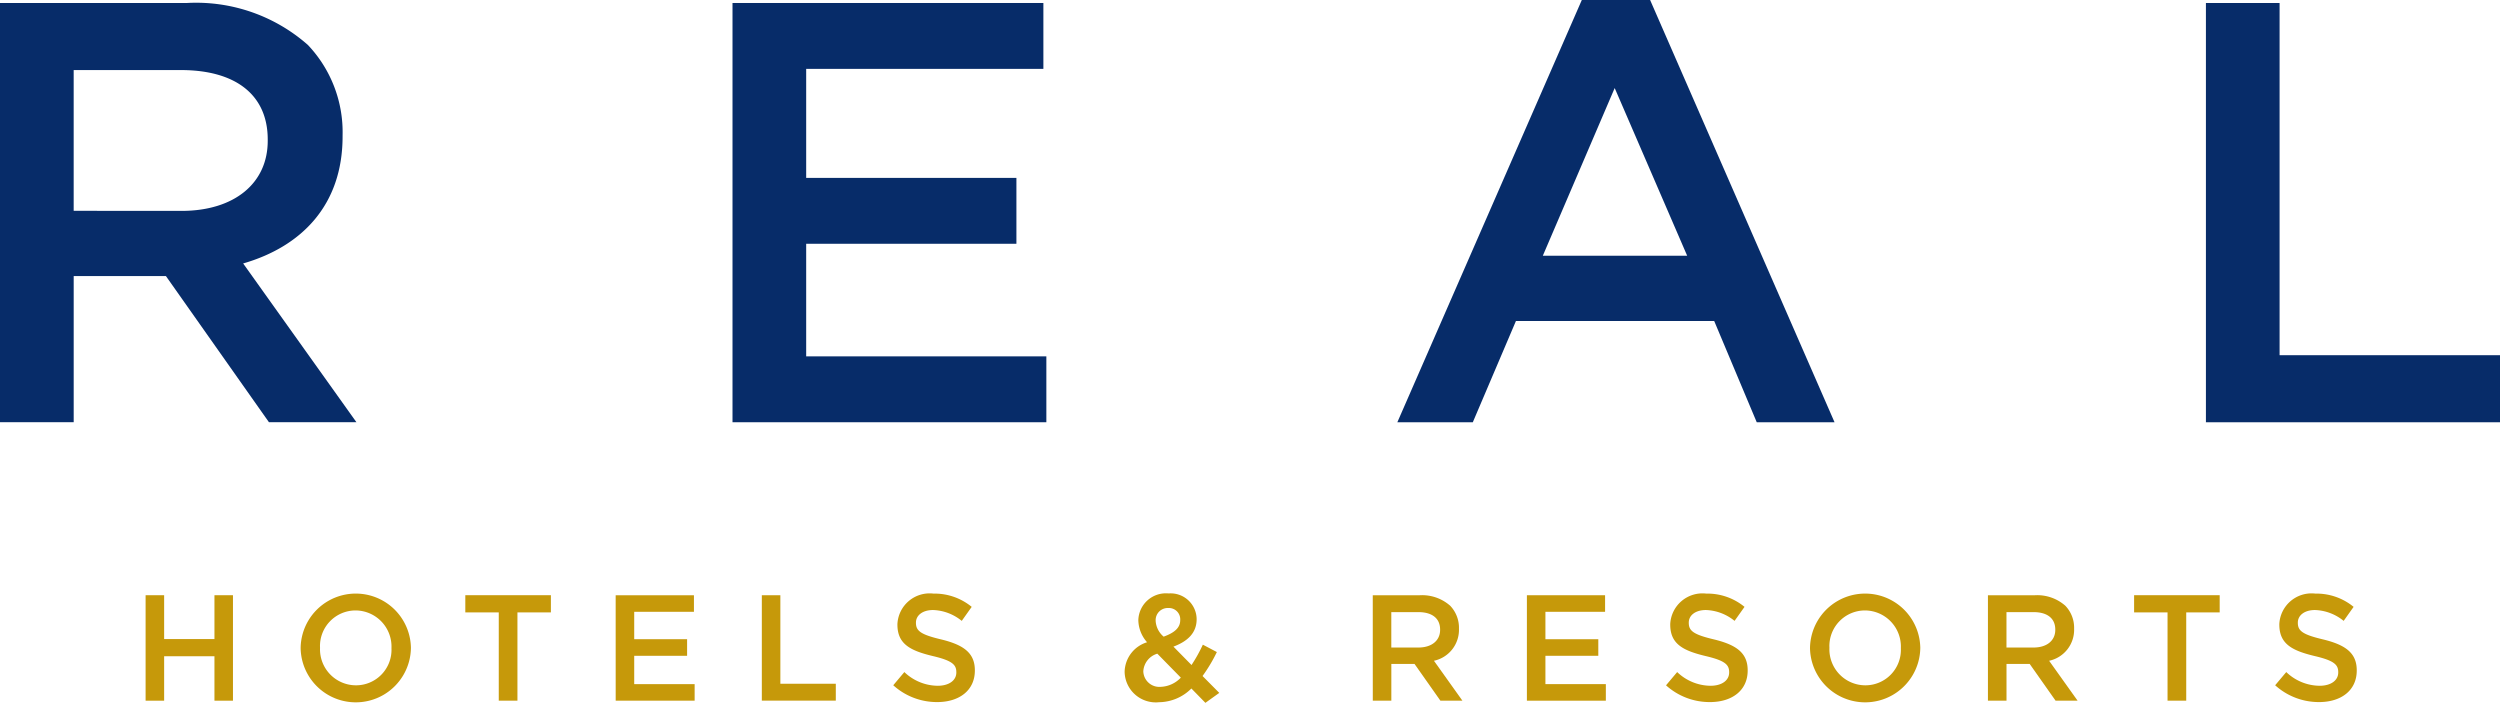 <svg xmlns="http://www.w3.org/2000/svg" width="154.531" height="43.442" viewBox="0 0 154.531 43.442">
  <g id="Grupo_103" data-name="Grupo 103" transform="translate(0)">
    <g id="Grupo_36" data-name="Grupo 36">
      <g id="Grupo_106" data-name="Grupo 106">
        <g id="Grupo_104" data-name="Grupo 104" transform="translate(-0.325)">
          <path id="Trazado_2631" data-name="Trazado 2631" d="M.964.549H12.515a10.44,10.44,0,0,1,7.478,2.592,7.831,7.831,0,0,1,2.147,5.59V8.8c0,4.258-2.555,6.812-6.146,7.849l7,9.811H17.587l-6.368-9.033h-5.7v9.033H.964ZM12.182,13.4c3.258,0,5.331-1.7,5.331-4.331V8.99c0-2.777-2-4.295-5.368-4.295H5.518v8.7Z" transform="translate(-0.639 -0.364)" fill="#072c69"/>
          <path id="Trazado_2632" data-name="Trazado 2632" d="M135.384.549H154.6V4.621H139.938V11.36h12.995v4.072H139.938v6.96h14.846v4.072h-19.4Z" transform="translate(-89.781 -0.364)" fill="#072c69"/>
          <path id="Trazado_2633" data-name="Trazado 2633" d="M268.788,0h4.221l11.4,26.1H279.6l-2.629-6.257H264.715L262.05,26.1h-4.665ZM275.3,15.808l-4.48-10.366-4.443,10.366Z" transform="translate(-170.687)" fill="#072c69"/>
          <path id="Trazado_2634" data-name="Trazado 2634" d="M405.763.549h4.554V22.318h13.624v4.147H405.763Z" transform="translate(-269.085 -0.364)" fill="#072c69"/>
        </g>
        <g id="Grupo_105" data-name="Grupo 105" transform="translate(9)">
          <path id="Trazado_2618" data-name="Trazado 2618" d="M28.45,112.287v-.019a3.409,3.409,0,0,1,6.817-.019v.019a3.409,3.409,0,0,1-6.817.019m5.615,0v-.019a2.233,2.233,0,0,0-2.216-2.319,2.2,2.2,0,0,0-2.2,2.3v.019a2.225,2.225,0,0,0,2.216,2.309,2.194,2.194,0,0,0,2.2-2.291" transform="translate(-18.867 -72.216)" fill="#c6990a"/>
          <path id="Trazado_2619" data-name="Trazado 2619" d="M60.737,110.29H58.669v-1.062h5.29v1.062H61.891v5.457H60.737Z" transform="translate(-38.907 -72.436)" fill="#c6990a"/>
          <path id="Trazado_2620" data-name="Trazado 2620" d="M86.262,109.229H91.1v1.024H87.408v1.695h3.269v1.024H87.408v1.751h3.735v1.024h-4.88Z" transform="translate(-57.206 -72.436)" fill="#c6990a"/>
          <path id="Trazado_2621" data-name="Trazado 2621" d="M113.08,109.229h1.146V114.7h3.427v1.043H113.08Z" transform="translate(-74.99 -72.436)" fill="#c6990a"/>
          <path id="Trazado_2622" data-name="Trazado 2622" d="M137.19,114.613l.689-.819a3.02,3.02,0,0,0,2.058.847c.708,0,1.155-.335,1.155-.82V113.8c0-.466-.261-.717-1.472-1-1.387-.335-2.17-.745-2.17-1.946v-.019a1.994,1.994,0,0,1,2.226-1.891,3.614,3.614,0,0,1,2.366.82l-.615.866a2.963,2.963,0,0,0-1.769-.671c-.671,0-1.062.345-1.062.773v.019c0,.5.3.726,1.555,1.024,1.378.335,2.086.829,2.086,1.909v.019c0,1.22-.959,1.946-2.328,1.946a4.017,4.017,0,0,1-2.719-1.043" transform="translate(-90.979 -72.252)" fill="#c6990a"/>
          <path id="Trazado_2623" data-name="Trazado 2623" d="M183.783,114.773a2.863,2.863,0,0,1-1.993.848,1.926,1.926,0,0,1-2.133-1.862v-.019a1.954,1.954,0,0,1,1.387-1.825,2.116,2.116,0,0,1-.54-1.359v-.019a1.707,1.707,0,0,1,1.872-1.639,1.608,1.608,0,0,1,1.732,1.574v.019c0,.857-.568,1.369-1.434,1.695l1.118,1.136a9.473,9.473,0,0,0,.7-1.257l.866.456a9.7,9.7,0,0,1-.885,1.481l1.034,1.043-.857.615Zm-.652-.671-1.453-1.481a1.209,1.209,0,0,0-.866,1.081v.018a.993.993,0,0,0,1.09.95,1.8,1.8,0,0,0,1.229-.568m-.037-3.548v-.019a.7.7,0,0,0-.736-.736.748.748,0,0,0-.783.783v.019a1.381,1.381,0,0,0,.494.968c.67-.242,1.024-.549,1.024-1.015" transform="translate(-119.141 -72.216)" fill="#c6990a"/>
          <path id="Trazado_2624" data-name="Trazado 2624" d="M225.193,109.229H228.1a2.624,2.624,0,0,1,1.881.652,1.97,1.97,0,0,1,.54,1.406v.019a1.957,1.957,0,0,1-1.546,1.974l1.76,2.468h-1.36l-1.6-2.272h-1.434v2.272h-1.146Zm2.822,3.232c.819,0,1.341-.428,1.341-1.09v-.019c0-.7-.5-1.08-1.35-1.08h-1.667v2.188Z" transform="translate(-149.339 -72.436)" fill="#c6990a"/>
          <path id="Trazado_2625" data-name="Trazado 2625" d="M253.476,109.229h4.833v1.024h-3.688v1.695h3.269v1.024h-3.269v1.751h3.735v1.024h-4.88Z" transform="translate(-168.095 -72.436)" fill="#c6990a"/>
          <path id="Trazado_2626" data-name="Trazado 2626" d="M279,114.613l.689-.819a3.02,3.02,0,0,0,2.058.847c.708,0,1.155-.335,1.155-.82V113.8c0-.466-.261-.717-1.472-1-1.387-.335-2.17-.745-2.17-1.946v-.019a1.994,1.994,0,0,1,2.226-1.891,3.614,3.614,0,0,1,2.366.82l-.615.866a2.963,2.963,0,0,0-1.769-.671c-.671,0-1.062.345-1.062.773v.019c0,.5.3.726,1.555,1.024,1.378.335,2.086.829,2.086,1.909v.019c0,1.22-.959,1.946-2.328,1.946A4.017,4.017,0,0,1,279,114.613" transform="translate(-185.019 -72.252)" fill="#c6990a"/>
          <path id="Trazado_2627" data-name="Trazado 2627" d="M305.428,112.287v-.019a3.409,3.409,0,0,1,6.817-.019v.019a3.409,3.409,0,0,1-6.817.019m5.616,0v-.019a2.233,2.233,0,0,0-2.216-2.319,2.2,2.2,0,0,0-2.2,2.3v.019a2.225,2.225,0,0,0,2.216,2.309,2.194,2.194,0,0,0,2.2-2.291" transform="translate(-202.547 -72.216)" fill="#c6990a"/>
          <path id="Trazado_2628" data-name="Trazado 2628" d="M338.08,109.229h2.906a2.625,2.625,0,0,1,1.881.652,1.97,1.97,0,0,1,.54,1.406v.019a1.957,1.957,0,0,1-1.545,1.974l1.76,2.468h-1.36l-1.6-2.272h-1.434v2.272H338.08Zm2.822,3.232c.819,0,1.341-.428,1.341-1.09v-.019c0-.7-.5-1.08-1.35-1.08h-1.667v2.188Z" transform="translate(-224.201 -72.436)" fill="#c6990a"/>
          <path id="Trazado_2629" data-name="Trazado 2629" d="M366.967,110.29H364.9v-1.062h5.29v1.062h-2.068v5.457h-1.155Z" transform="translate(-241.986 -72.436)" fill="#c6990a"/>
          <path id="Trazado_2630" data-name="Trazado 2630" d="M390.778,114.613l.689-.819a3.02,3.02,0,0,0,2.058.847c.708,0,1.155-.335,1.155-.82V113.8c0-.466-.261-.717-1.472-1-1.387-.335-2.17-.745-2.17-1.946v-.019a1.994,1.994,0,0,1,2.226-1.891,3.614,3.614,0,0,1,2.366.82l-.615.866a2.964,2.964,0,0,0-1.77-.671c-.671,0-1.062.345-1.062.773v.019c0,.5.3.726,1.555,1.024,1.378.335,2.086.829,2.086,1.909v.019c0,1.22-.959,1.946-2.328,1.946a4.018,4.018,0,0,1-2.719-1.043" transform="translate(-259.148 -72.252)" fill="#c6990a"/>
          <path id="Trazado_5229" data-name="Trazado 5229" d="M4.256,109.228v2.71H1.146v-2.71H0v6.519H1.146V113h3.11v2.747H5.4v-6.519Z" transform="translate(0 -72.436)" fill="#c6990a"/>
        </g>
      </g>
    </g>
  </g>
</svg>
